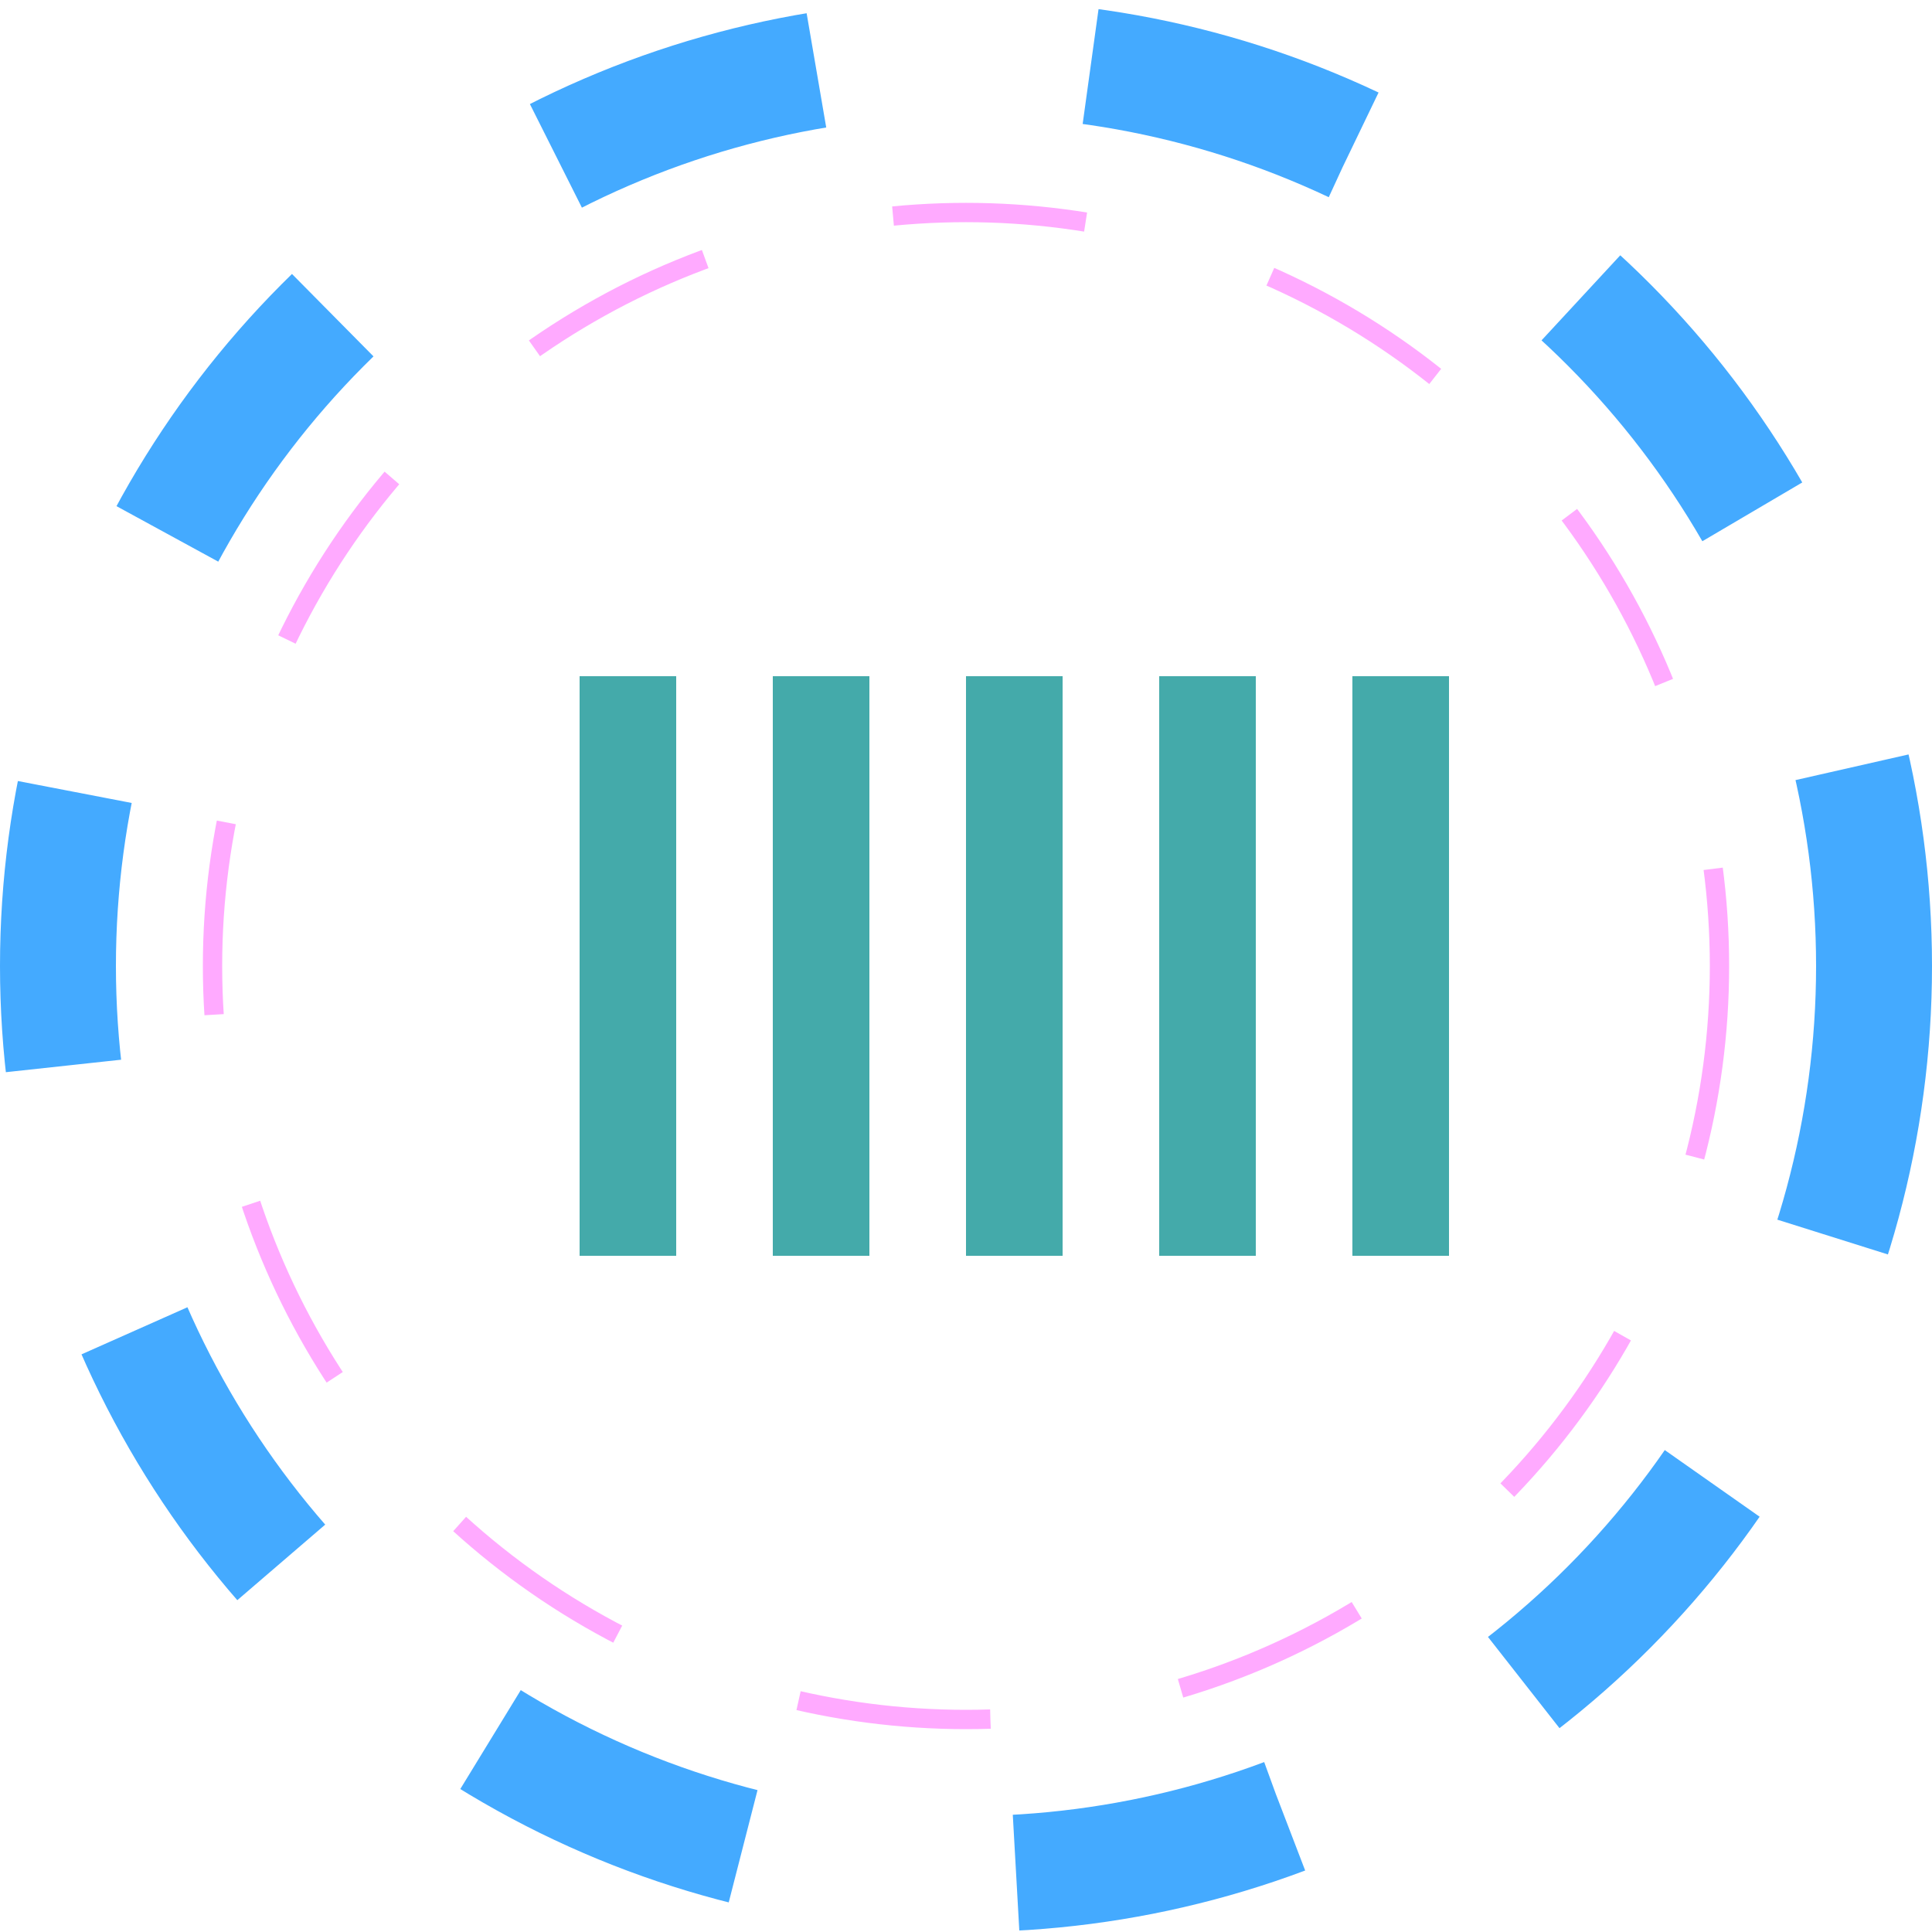 
<svg version="1.1" id="L1" xmlns="http://www.w3.org/2000/svg" xmlns:xlink="http://www.w3.org/1999/xlink" x="0px" y="0px" viewBox="0 0 100 100" enable-background="new 0 0 100 100" xml:space="preserve">
    <circle fill="none" stroke="#4af" stroke-width="6" stroke-miterlimit="15" stroke-dasharray="14.247,14.247" cx="50" cy="50" r="47" >
      <animateTransform
              attributeName="transform"
              attributeType="XML"
              type="rotate"
              dur="5s"
              from="0 50 50"
              to="360 50 50"
              repeatCount="indefinite" />
  </circle>
    <circle fill="none" stroke="#faf" stroke-width="1" stroke-miterlimit="10" stroke-dasharray="10,10" cx="50" cy="50" r="39">
      <animateTransform
              attributeName="transform"
              attributeType="XML"
              type="rotate"
              dur="5s"
              from="0 50 50"
              to="-360 50 50"
              repeatCount="indefinite" />
  </circle>
    <g fill="#4aa">
  <rect x="30" y="35" width="5" height="30">
    <animateTransform
            attributeName="transform"
            dur="1s"
            type="translate"
            values="0 5 ; 0 -5; 0 5"
            repeatCount="indefinite"
            begin="0.1"/>
  </rect>
        <rect x="40" y="35" width="5" height="30" >
    <animateTransform
            attributeName="transform"
            dur="1s"
            type="translate"
            values="0 5 ; 0 -5; 0 5"
            repeatCount="indefinite"
            begin="0.2"/>
  </rect>
        <rect x="50" y="35" width="5" height="30" >
    <animateTransform
            attributeName="transform"
            dur="1s"
            type="translate"
            values="0 5 ; 0 -5; 0 5"
            repeatCount="indefinite"
            begin="0.3"/>
  </rect>
        <rect x="60" y="35" width="5" height="30" >
    <animateTransform
            attributeName="transform"
            dur="1s"
            type="translate"
            values="0 5 ; 0 -5; 0 5"
            repeatCount="indefinite"
            begin="0.4"/>
  </rect>
        <rect x="70" y="35" width="5" height="30" >
    <animateTransform
            attributeName="transform"
            dur="1s"
            type="translate"
            values="0 5 ; 0 -5; 0 5"
            repeatCount="indefinite"
            begin="0.5"/>
  </rect>
  </g>
</svg>
